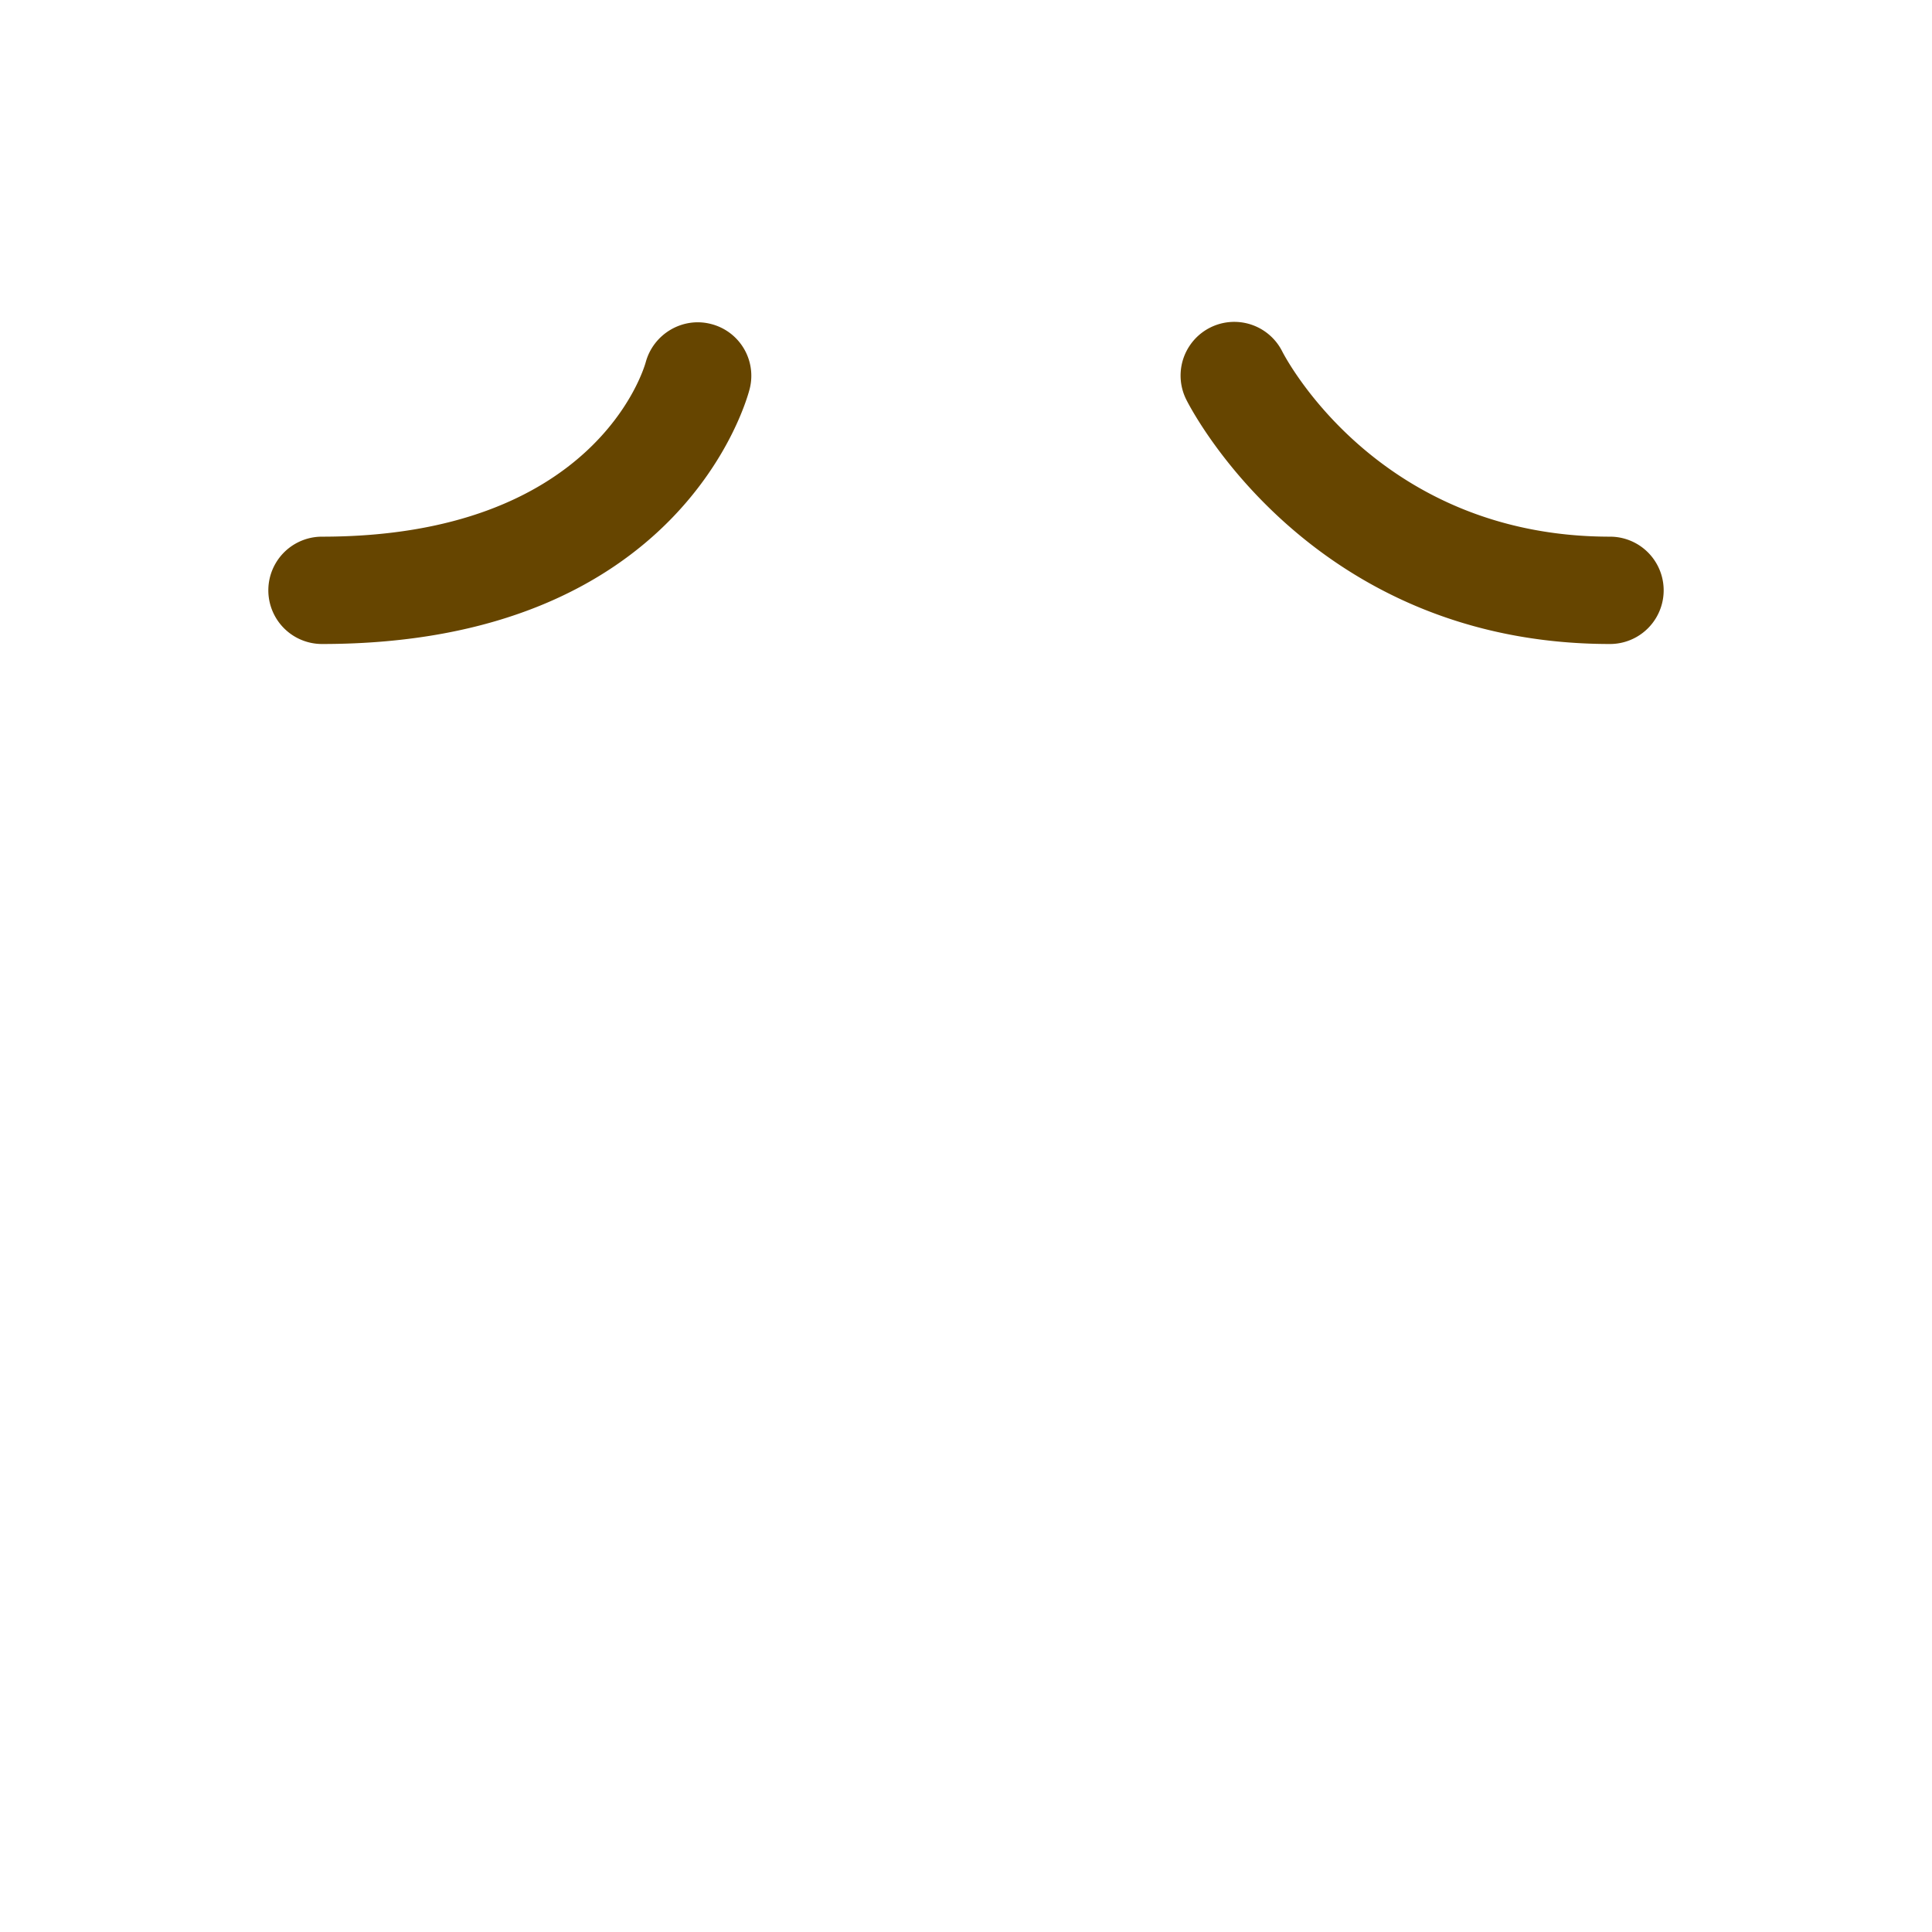 <svg xmlns="http://www.w3.org/2000/svg" viewBox="0 0 45 45" width="100" height="100"><defs><clipPath id="a" clipPathUnits="userSpaceOnUse"><path d="M0 36h36V0H0v36z"/></clipPath></defs><g clip-path="url(#a)" transform="matrix(1.25 0 0 -1.25 0 45)"><path d="M30 24c-5.554 0-7.802 4.367-7.895 4.553a1 1 0 001.788.898C23.967 29.306 25.713 26 30 26a1 1 0 100-2M6 24a1 1 0 000 2c5.083 0 5.996 3.12 6.033 3.253.145.528.69.848 1.219.709a.995.995 0 00.718-1.205C13.921 28.563 12.704 24 6 24" fill="#664500"/></g></svg>
